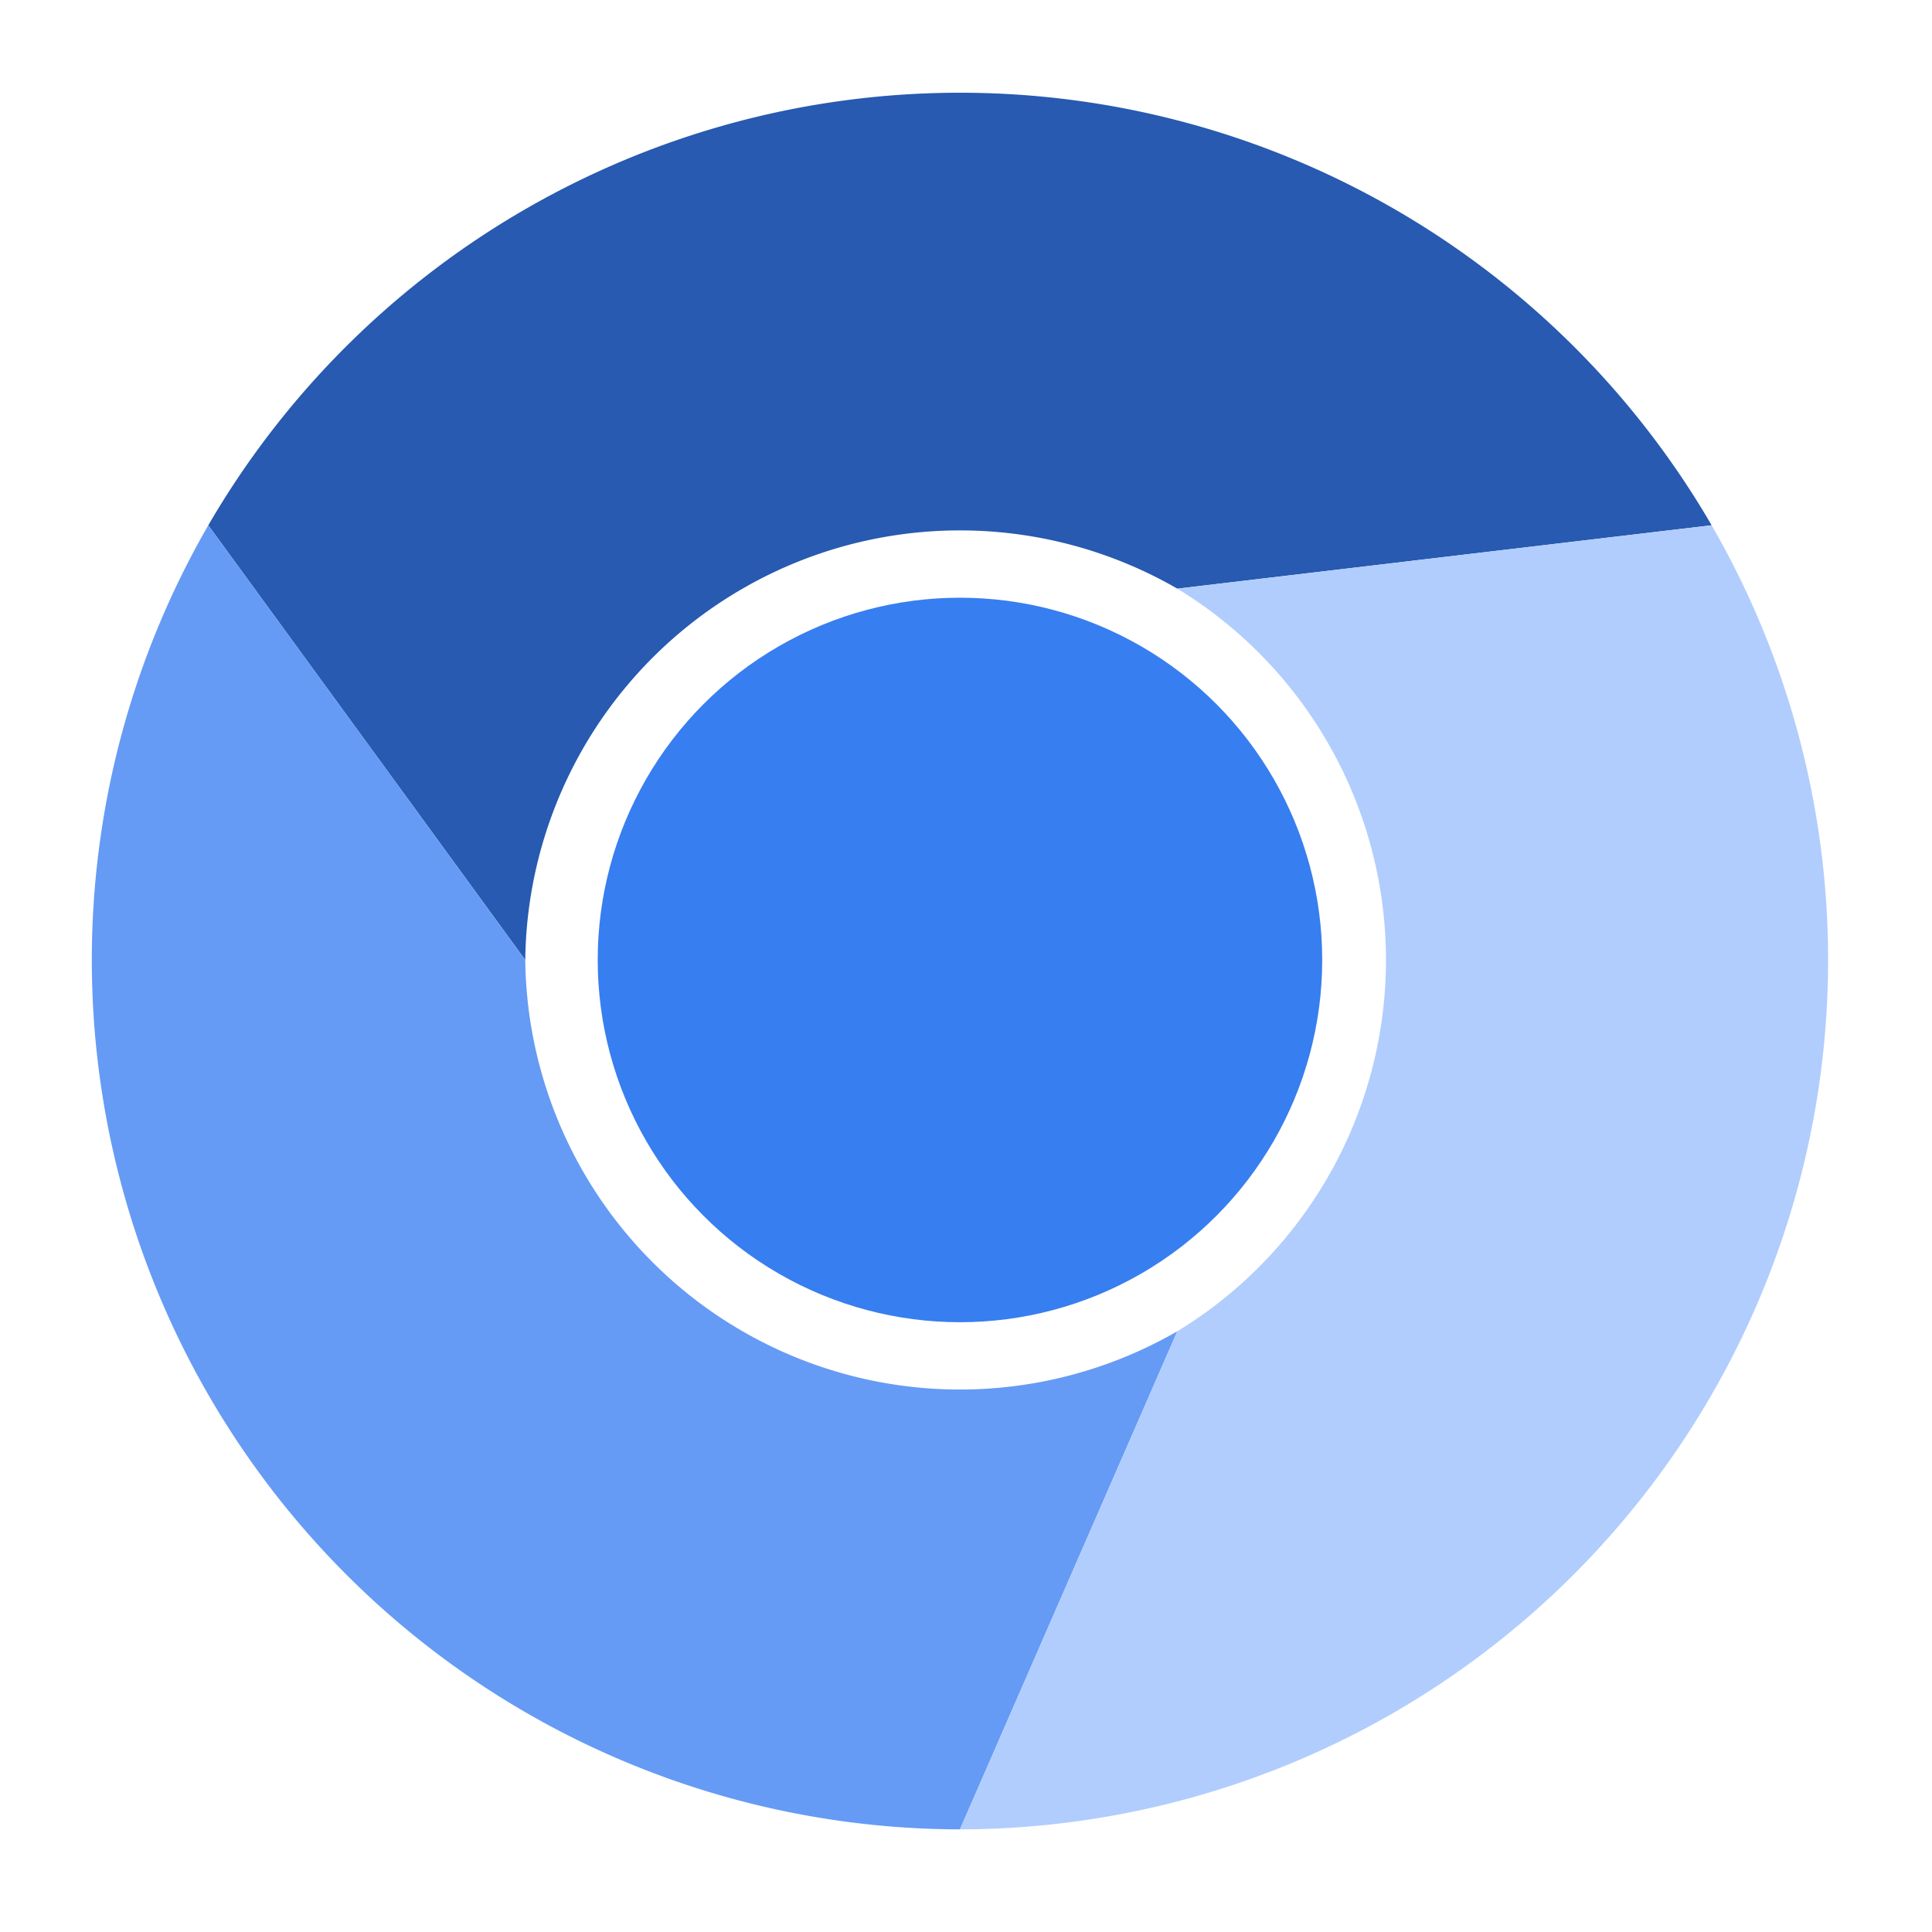 <?xml version="1.0" encoding="UTF-8"?>
<svg xmlns="http://www.w3.org/2000/svg" version="1.1" height="256px" width="256px" viewBox="0 0 192 192">
  <g transform="scale(1.8) translate(3,3)">
  <ellipse cx="50" cy="50" rx="20" ry="20" style="fill:#377EF0"/>
  <path d="M 8.5,26 A 48,48 0 0 1 91.5,26 L 62,29.5 A 24,24 0 0 0 26,50 z" style="fill:#275AB0"/>
  <path d="M 50,98 A 48,48 0 0 1 8.5,26 L 26,50 A 24,24 0 0 0 62,70.5 z" style="fill:#659BF5"/>
  <path d="M 91.5,26 A 48,48 0 0 1 50,98 L 62,70.5 A 24,24 0 0 0 62,29.5 z" style="fill:#B1CDFD"/>
  </g>
</svg>
